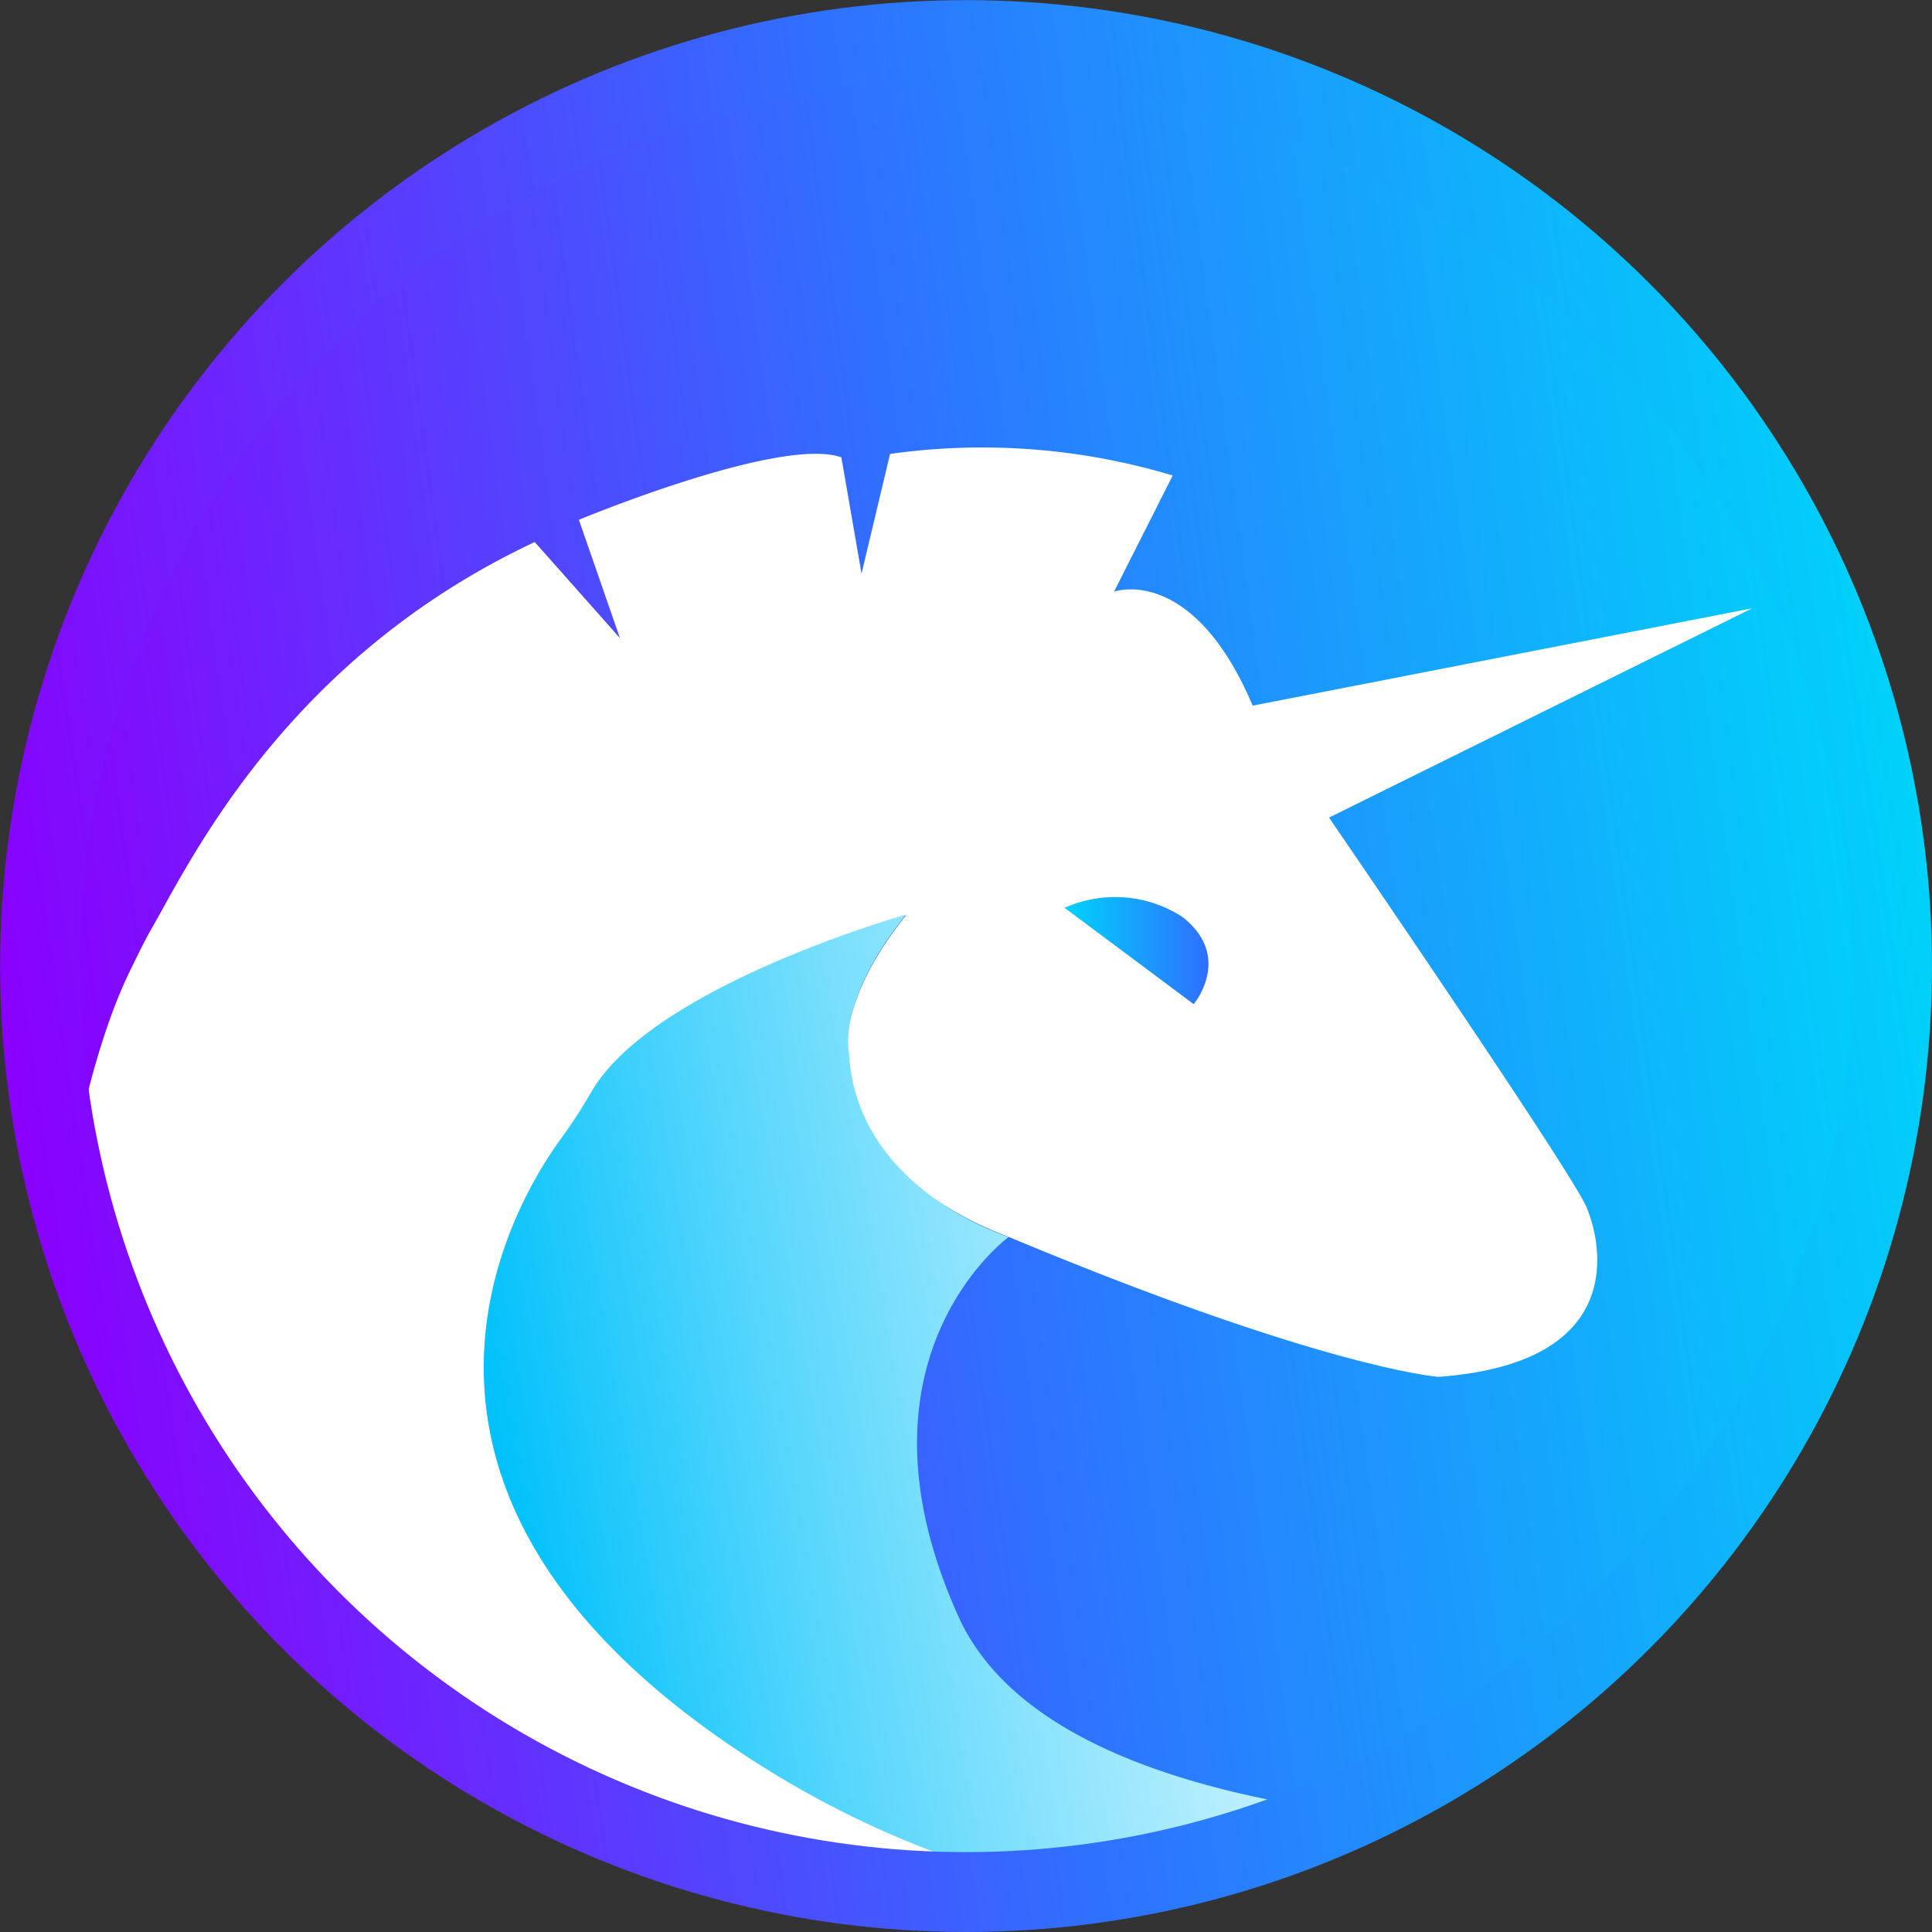 <svg xmlns="http://www.w3.org/2000/svg" xmlns:xlink="http://www.w3.org/1999/xlink" viewBox="0 0 169.31 169.31"><rect x="0" y="0" width="169.31" height="169.31" fill="#333333" stroke="none"/><defs><style>.cls-1,.cls-2{fill:none;}.cls-2{stroke-miterlimit:10;stroke-width:7px;stroke:url(#Dégradé_sans_nom_4);}.cls-3{fill:url(#Dégradé_sans_nom_4-2);}.cls-4{clip-path:url(#clip-path);}.cls-5{fill:#fff;}.cls-6{fill:url(#Dégradé_sans_nom_96);}.cls-7{clip-path:url(#clip-path-2);}.cls-8{fill:url(#Dégradé_sans_nom_108);}</style><linearGradient id="Dégradé_sans_nom_4" x1="121.34" y1="-94.94" x2="290.68" y2="-94.94" gradientTransform="translate(-105.31 208.61) rotate(-8.38)" gradientUnits="userSpaceOnUse"><stop offset="0" stop-color="#8a00fd"/><stop offset="0.49" stop-color="#306fff"/><stop offset="1" stop-color="#00d2fa"/></linearGradient><linearGradient id="Dégradé_sans_nom_4-2" x1="2679.02" y1="148.73" x2="2519.15" y2="120.55" gradientTransform="matrix(0, -1, -1, 0, 219.3, 2683.74)" xlink:href="#Dégradé_sans_nom_4"/><clipPath id="clip-path"><circle class="cls-1" cx="84.66" cy="84.66" r="81.15"/></clipPath><linearGradient id="Dégradé_sans_nom_96" x1="2550.41" y1="83.34" x2="2563.01" y2="83.34" gradientTransform="matrix(-1, 0, 0, 1, 2656.31, 0)" gradientUnits="userSpaceOnUse"><stop offset="0" stop-color="#306fff"/><stop offset="1" stop-color="#00d2fa"/></linearGradient><clipPath id="clip-path-2"><circle class="cls-2" cx="84.66" cy="84.66" r="81.15"/></clipPath><linearGradient id="Dégradé_sans_nom_108" x1="-2109.72" y1="133.76" x2="-2011.05" y2="116.36" gradientTransform="translate(2154.11)" gradientUnits="userSpaceOnUse"><stop offset="0" stop-color="#00c1fb"/><stop offset="0.04" stop-color="#0ec4fb"/><stop offset="0.25" stop-color="#56d6fc"/><stop offset="0.45" stop-color="#92e5fd"/><stop offset="0.62" stop-color="#c1f0fe"/><stop offset="0.78" stop-color="#e3f8ff"/><stop offset="0.91" stop-color="#f8fdff"/><stop offset="1" stop-color="#fff"/></linearGradient></defs><g id="Layer_2" data-name="Layer 2"><g id="Calque_1" data-name="Calque 1"><circle class="cls-3" cx="84.66" cy="84.66" r="81.15" transform="translate(-3.19 166) rotate(-87.8)"/><g class="cls-4"><path class="cls-5" d="M50.05,137.25l-.06-.11c-10.6-18.5-.82-34.24,1.94-38,.4-.56.72-1.16,1.09-1.74,6.63-10.19,26.39-17.2,26.39-17.2-15.75,19.62,8.64,28.05,8.64,28.05,27.87,11.67,38,12.41,38,12.41,18.94-1.38,13.06-14.67,13.06-14.67-.51-2.07-22.64-34.33-22.64-34.34h0l37.08-18.34-43.77,8.53h0c-5-11.77-11.43-10.23-12.12-10a0,0,0,0,1,0-.05l5.11-10.12h0A58,58,0,0,0,78,39.78h0L75.5,50.27h0s-1.76-10.17-1.77-10.19h0c-5.31-1.89-22.93,5.45-23,5.47h0l3.6,10.37h0L46.86,47.5h0C25.11,57.72,16.72,75.39,13.29,81.37c-.66,1.15-1.23,2.35-1.82,3.55C8.3,91.35,6.38,100.64,5.25,108.2c.18.44.36.88.55,1.31,1.12,2.64,2.4,5.2,3.49,7.86a61.47,61.47,0,0,0,4.27,8.26,88.75,88.75,0,0,0,4.89,7.42,82.1,82.1,0,0,0,11.83,12.82,64,64,0,0,0,6.92,5.22c2.44,1.57,5.07,2.79,7.54,4.3,4.49,2.75,8.64,6.21,13.62,8.05a207.84,207.84,0,0,0,27.32,3.39c9.91.58,20,1.74,29.9.89,8.71-.74,19.5-2.26,25-4.9C76.67,172.18,50.74,138.72,50.05,137.25Z"/></g><path class="cls-6" d="M93.3,79.56,104.61,88s3.49-4.16-1-7.65A10.82,10.82,0,0,0,93.3,79.56Z"/><g class="cls-7"><path class="cls-8" d="M150.73,159.85S94.24,164.33,84,141.68s4.4-33.28,4.4-33.28S75,104.28,74.4,92.24c0,0-1.1-4.49,5-12.09,0,0-22.3,6.27-27.62,15.61a44.8,44.8,0,0,1-2.6,4c-5.13,7-18.41,31.67,16.51,54.33C107,180.93,150.73,159.85,150.73,159.85Z"/></g><circle class="cls-2" cx="84.66" cy="84.66" r="81.15"/></g></g></svg>